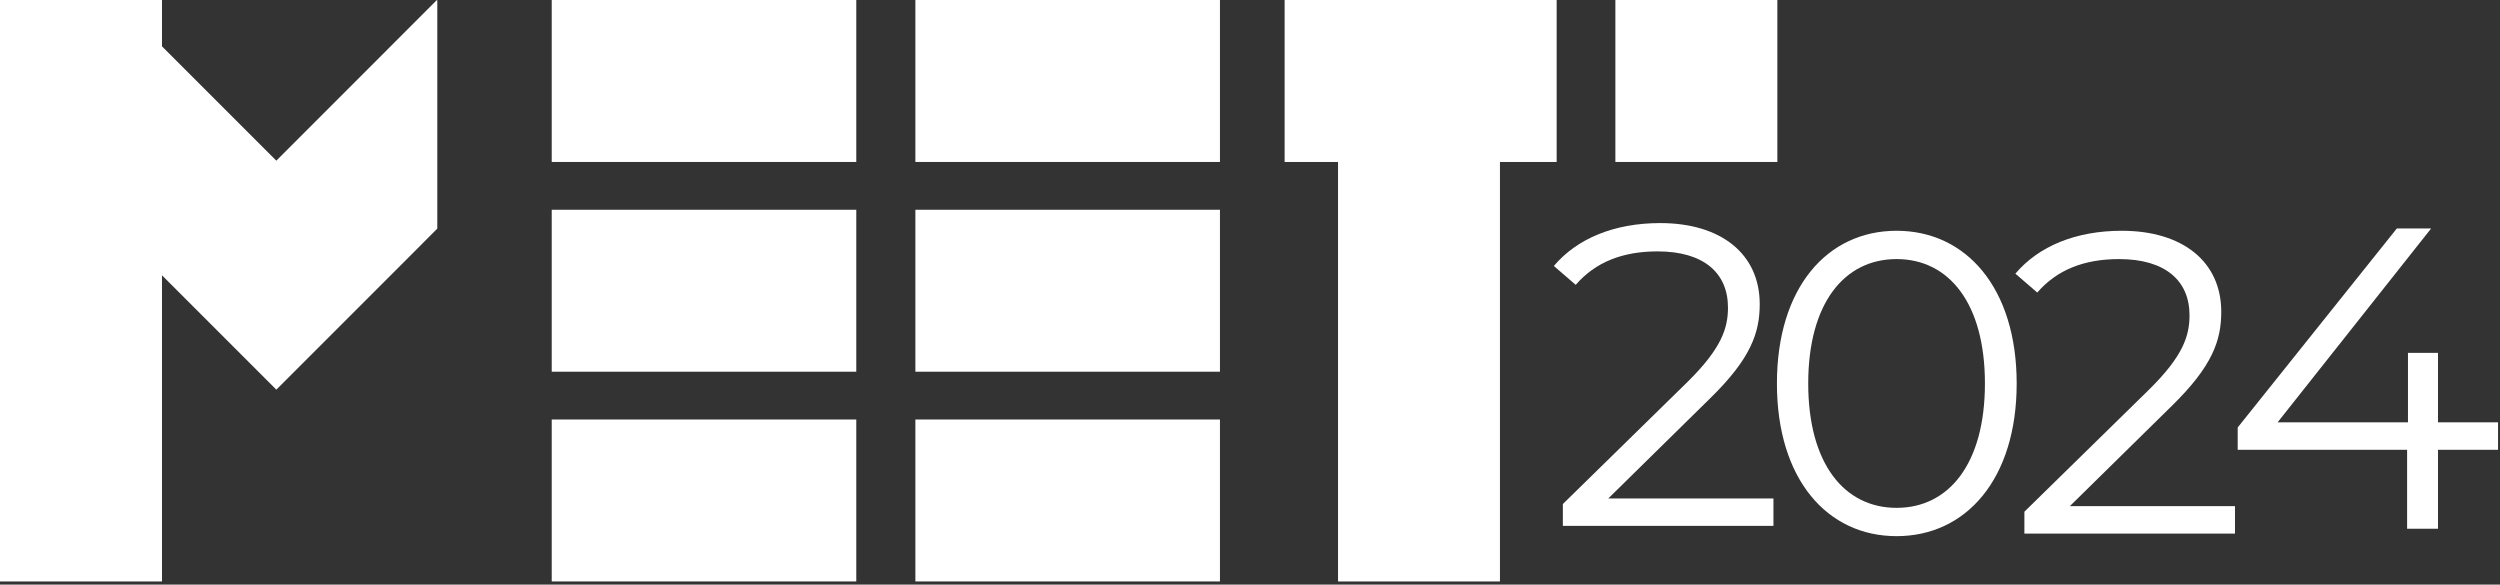 <svg width="325" height="76" viewBox="0 0 325 76" fill="none" xmlns="http://www.w3.org/2000/svg">
<rect x="0" y="0" width="325" height="76" fill="#333333" stroke="none"/>
<path d="M230.548 64.797V68.365H203.171V65.523L219.396 49.631C223.801 45.283 224.637 42.661 224.637 39.985C224.637 35.469 221.46 32.681 215.493 32.681C210.921 32.681 207.408 34.075 204.844 37.029L202 34.577C205.011 31.008 209.861 29 215.828 29C223.745 29 228.764 33.015 228.764 39.539C228.764 43.275 227.593 46.62 222.352 51.749L209.08 64.797H230.548Z" fill="white"/>
<path d="M258.041 49.851C258.041 39.424 253.359 33.68 246.556 33.68C239.753 33.68 235.069 39.424 235.069 49.851C235.069 60.277 239.753 66.02 246.556 66.02C253.359 66.02 258.041 60.277 258.041 49.851ZM231 49.851C231 37.416 237.523 30 246.556 30C255.588 30 262.168 37.416 262.168 49.851C262.168 62.284 255.588 69.7 246.556 69.7C237.523 69.7 231 62.284 231 49.851Z" fill="white"/>
<path d="M290.548 65.797V69.365H263.171V66.523L279.396 50.631C283.801 46.283 284.637 43.661 284.637 40.985C284.637 36.469 281.46 33.681 275.492 33.681C270.921 33.681 267.408 35.075 264.844 38.029L262 35.577C265.011 32.008 269.863 30 275.828 30C283.745 30 288.764 34.015 288.764 40.539C288.764 44.275 287.593 47.62 282.352 52.749L269.08 65.797H290.548Z" fill="white"/>
<path d="M324.746 58.473H316.939V68.733H312.924V58.473H290.9V55.573L311.586 29.703H316.047L296.086 54.905H313.036V45.872H316.939V54.905H324.746V58.473Z" fill="white"/>
<path d="M158.593 75.589H119V54.535H158.593V75.589Z" fill="white"/>
<path d="M158.593 48.323H119V27.268H158.593V48.323Z" fill="white"/>
<path d="M21.058 35.74V35.791L21.027 35.771L21.058 35.74Z" fill="white"/>
<path d="M21.028 35.771L21.058 35.74V35.791L21.028 35.771Z" fill="white"/>
<path d="M210 2.67029e-05H231.055V21.055H210V2.67029e-05Z" fill="white"/>
<path d="M56.848 0.052V29.72L50.807 35.771L35.923 50.656L21.059 35.791V35.74L21.028 35.771L21.059 35.791V75.592H0V0.001H21.059V6.023L35.923 20.887L56.797 0.001L56.848 0.052Z" fill="white"/>
<path d="M21.058 35.74V35.791L21.027 35.771L21.058 35.74Z" fill="white"/>
<path d="M202.364 4.35236e-05V21.057H194.993V75.591H173.945V21.057H167V4.35236e-05H202.364Z" fill="white"/>
<path d="M158.593 21.055H119V-3.83131e-06H158.593V21.055Z" fill="white"/>
<path d="M111.317 75.589H71.724V54.535H111.317V75.589Z" fill="white"/>
<path d="M111.317 48.323H71.724V27.268H111.317V48.323Z" fill="white"/>
<path d="M111.317 21.055H71.724V1.14275e-05H111.317V21.055Z" fill="white"/>
</svg>
